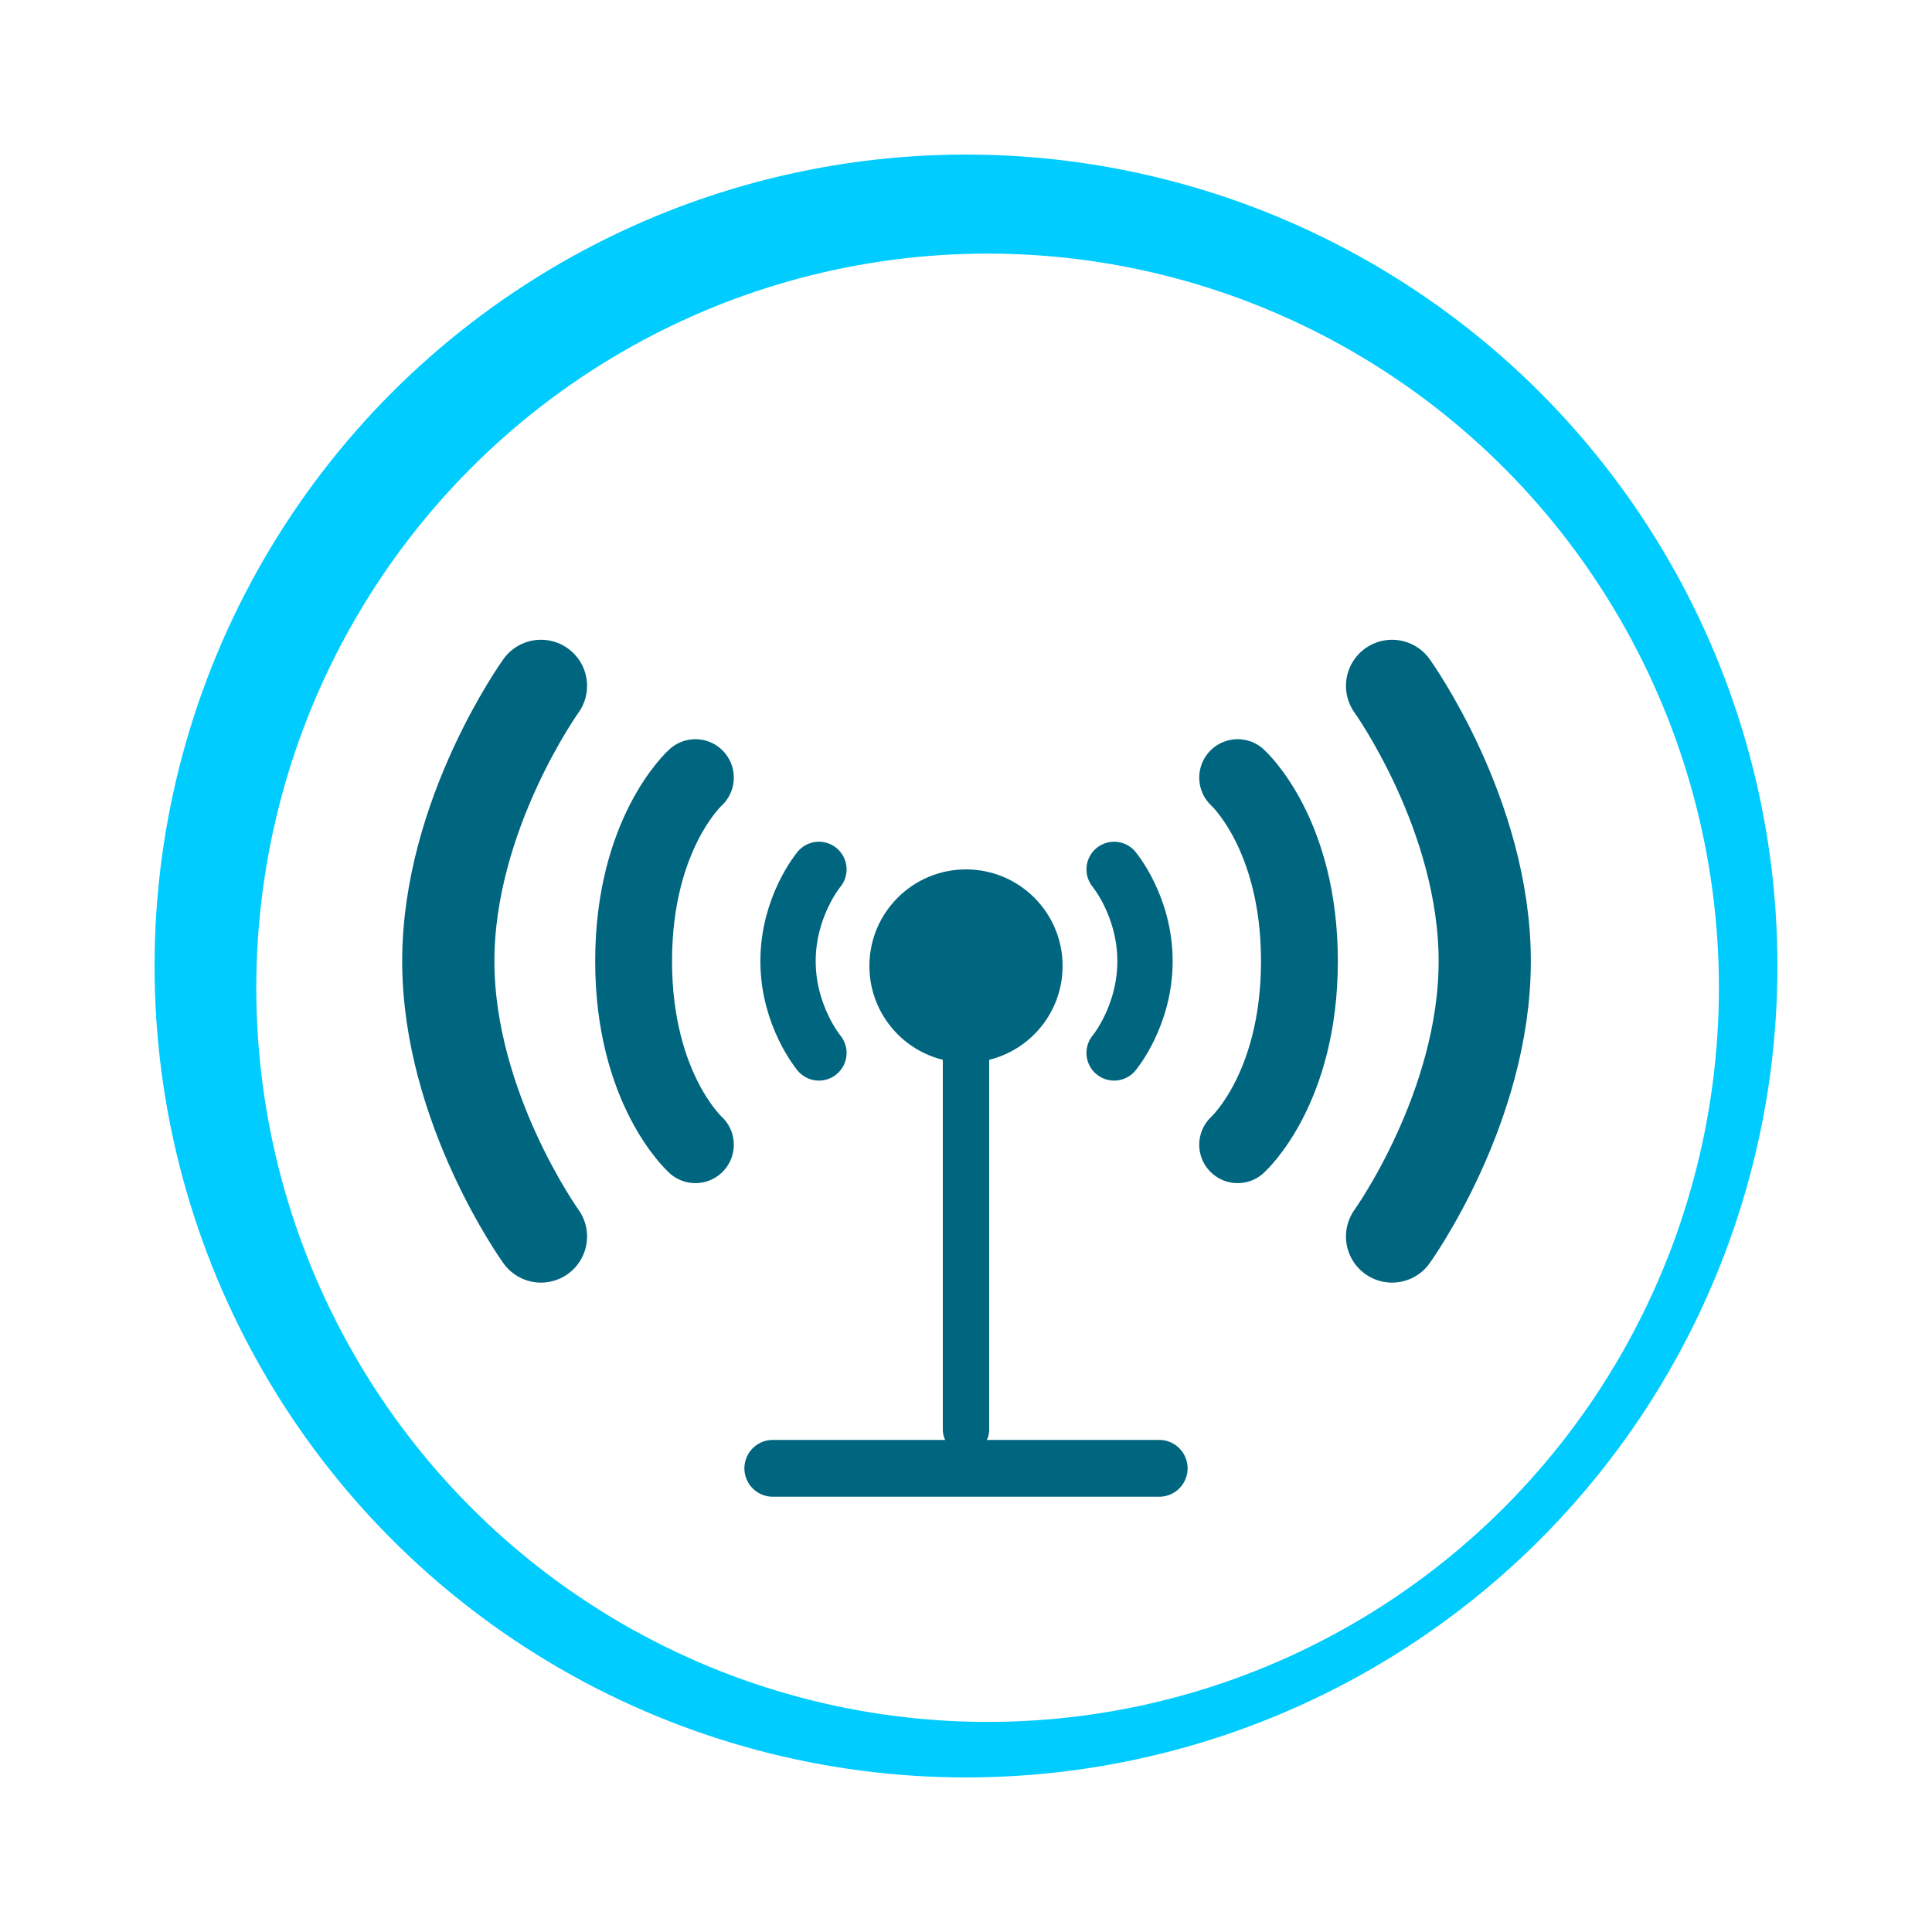 <?xml version="1.0" encoding="UTF-8" standalone="no"?>
<!-- Created with Inkscape (http://www.inkscape.org/) -->

<svg
   xmlns:dc="http://purl.org/dc/elements/1.1/"
   xmlns:cc="http://creativecommons.org/ns#"
   xmlns:rdf="http://www.w3.org/1999/02/22-rdf-syntax-ns#"
   xmlns:svg="http://www.w3.org/2000/svg"
   xmlns="http://www.w3.org/2000/svg"
   xmlns:sodipodi="http://sodipodi.sourceforge.net/DTD/sodipodi-0.dtd"
   xmlns:inkscape="http://www.inkscape.org/namespaces/inkscape"
   width="500"
   height="500"
   viewBox="0 0 132.292 132.292"
   version="1.1"
   id="svg8"
   inkscape:version="0.92.4 (5da689c313, 2019-01-14)"
   sodipodi:docname="device_icon_red.svg">
  <defs
     id="defs2">
    <filter
       style="color-interpolation-filters:sRGB;"
       inkscape:label="Drop Shadow"
       id="filter5392">
      <feFlood
         flood-opacity="0.498"
         flood-color="rgb(0,0,0)"
         result="flood"
         id="feFlood5382" />
      <feComposite
         in="flood"
         in2="SourceGraphic"
         operator="in"
         result="composite1"
         id="feComposite5384" />
      <feGaussianBlur
         in="composite1"
         stdDeviation="3.1"
         result="blur"
         id="feGaussianBlur5386" />
      <feOffset
         dx="1.5"
         dy="1.5"
         result="offset"
         id="feOffset5388" />
      <feComposite
         in="SourceGraphic"
         in2="offset"
         operator="over"
         result="composite2"
         id="feComposite5390" />
    </filter>
    <filter
       style="color-interpolation-filters:sRGB;"
       inkscape:label="Lightness-Contrast"
       id="filter6788">
      <feGaussianBlur
         stdDeviation="0.01"
         result="blur"
         id="feGaussianBlur6782" />
      <feComposite
         in="SourceGraphic"
         in2="blur"
         operator="in"
         result="composite1"
         id="feComposite6784" />
      <feComposite
         in="composite1"
         in2="composite1"
         k2="1"
         operator="in"
         result="fbSourceGraphic"
         id="feComposite6786" />
      <feColorMatrix
         result="fbSourceGraphicAlpha"
         in="fbSourceGraphic"
         values="0 0 0 -1 0 0 0 0 -1 0 0 0 0 -1 0 0 0 0 1 0"
         id="feColorMatrix6790" />
      <feGaussianBlur
         id="feGaussianBlur6792"
         stdDeviation="0.01"
         result="blur"
         in="fbSourceGraphic" />
      <feComposite
         in2="blur"
         id="feComposite6794"
         in="fbSourceGraphic"
         operator="in"
         result="composite1" />
      <feComposite
         in2="composite1"
         id="feComposite6796"
         in="composite1"
         k2="1"
         operator="in"
         result="fbSourceGraphic" />
      <feColorMatrix
         result="fbSourceGraphicAlpha"
         in="fbSourceGraphic"
         values="0 0 0 -1 0 0 0 0 -1 0 0 0 0 -1 0 0 0 0 1 0"
         id="feColorMatrix2269" />
      <feColorMatrix
         id="feColorMatrix2271"
         type="hueRotate"
         values="297"
         result="color1"
         in="fbSourceGraphic" />
      <feColorMatrix
         id="feColorMatrix2273"
         type="saturate"
         values="0.91"
         result="fbSourceGraphic" />
      <feColorMatrix
         result="fbSourceGraphicAlpha"
         in="fbSourceGraphic"
         values="0 0 0 -1 0 0 0 0 -1 0 0 0 0 -1 0 0 0 0 1 0"
         id="feColorMatrix2641" />
      <feColorMatrix
         id="feColorMatrix2643"
         type="hueRotate"
         values="270"
         result="color1"
         in="fbSourceGraphic" />
      <feColorMatrix
         id="feColorMatrix2645"
         type="saturate"
         values="0.935"
         result="fbSourceGraphic" />
      <feColorMatrix
         result="fbSourceGraphicAlpha"
         in="fbSourceGraphic"
         values="0 0 0 -1 0 0 0 0 -1 0 0 0 0 -1 0 0 0 0 1 0"
         id="feColorMatrix2869" />
      <feColorMatrix
         id="feColorMatrix2871"
         type="hueRotate"
         values="242"
         result="color1"
         in="fbSourceGraphic" />
      <feColorMatrix
         id="feColorMatrix2873"
         type="saturate"
         values="0.83"
         result="fbSourceGraphic" />
      <feColorMatrix
         result="fbSourceGraphicAlpha"
         in="fbSourceGraphic"
         values="0 0 0 -1 0 0 0 0 -1 0 0 0 0 -1 0 0 0 0 1 0"
         id="feColorMatrix3181" />
      <feColorMatrix
         id="feColorMatrix3183"
         type="hueRotate"
         values="66"
         result="color1"
         in="fbSourceGraphic" />
      <feColorMatrix
         id="feColorMatrix3185"
         type="saturate"
         values="1"
         result="fbSourceGraphic" />
      <feColorMatrix
         result="fbSourceGraphicAlpha"
         in="fbSourceGraphic"
         values="0 0 0 -1 0 0 0 0 -1 0 0 0 0 -1 0 0 0 0 1 0"
         id="feColorMatrix3283" />
      <feColorMatrix
         id="feColorMatrix3285"
         values="1.833 0 0 0 -0.417 0 1.833 0 0 -0.417 0 0 1.833 0 -0.417 0 0 0 1 0"
         in="fbSourceGraphic"
         result="fbSourceGraphic" />
      <feColorMatrix
         result="fbSourceGraphicAlpha"
         in="fbSourceGraphic"
         values="0 0 0 -1 0 0 0 0 -1 0 0 0 0 -1 0 0 0 0 1 0"
         id="feColorMatrix3331" />
      <feColorMatrix
         id="feColorMatrix3333"
         values="1.99 0 0 -0.171 -0.495 0 1.99 0 -0.171 -0.495 0 0 1.99 -0.171 -0.495 0 0 0 1 0"
         in="fbSourceGraphic" />
    </filter>
    <filter
       style="color-interpolation-filters:sRGB;"
       inkscape:label="Lightness-Contrast"
       id="filter2267">
      <feColorMatrix
         type="hueRotate"
         values="297"
         result="color1"
         id="feColorMatrix2263" />
      <feColorMatrix
         type="saturate"
         values="0.91"
         result="fbSourceGraphic"
         id="feColorMatrix2265" />
      <feColorMatrix
         result="fbSourceGraphicAlpha"
         in="fbSourceGraphic"
         values="0 0 0 -1 0 0 0 0 -1 0 0 0 0 -1 0 0 0 0 1 0"
         id="feColorMatrix2635" />
      <feColorMatrix
         id="feColorMatrix2637"
         type="hueRotate"
         values="270"
         result="color1"
         in="fbSourceGraphic" />
      <feColorMatrix
         id="feColorMatrix2639"
         type="saturate"
         values="0.935"
         result="fbSourceGraphic" />
      <feColorMatrix
         result="fbSourceGraphicAlpha"
         in="fbSourceGraphic"
         values="0 0 0 -1 0 0 0 0 -1 0 0 0 0 -1 0 0 0 0 1 0"
         id="feColorMatrix2863" />
      <feColorMatrix
         id="feColorMatrix2865"
         type="hueRotate"
         values="242"
         result="color1"
         in="fbSourceGraphic" />
      <feColorMatrix
         id="feColorMatrix2867"
         type="saturate"
         values="0.83"
         result="fbSourceGraphic" />
      <feColorMatrix
         result="fbSourceGraphicAlpha"
         in="fbSourceGraphic"
         values="0 0 0 -1 0 0 0 0 -1 0 0 0 0 -1 0 0 0 0 1 0"
         id="feColorMatrix3175" />
      <feColorMatrix
         id="feColorMatrix3177"
         type="hueRotate"
         values="66"
         result="color1"
         in="fbSourceGraphic" />
      <feColorMatrix
         id="feColorMatrix3179"
         type="saturate"
         values="1"
         result="fbSourceGraphic" />
      <feColorMatrix
         result="fbSourceGraphicAlpha"
         in="fbSourceGraphic"
         values="0 0 0 -1 0 0 0 0 -1 0 0 0 0 -1 0 0 0 0 1 0"
         id="feColorMatrix3279" />
      <feColorMatrix
         id="feColorMatrix3281"
         values="1.833 0 0 0 -0.417 0 1.833 0 0 -0.417 0 0 1.833 0 -0.417 0 0 0 1 0"
         in="fbSourceGraphic" />
    </filter>
  </defs>
  <sodipodi:namedview
     id="base"
     pagecolor="#ffffff"
     bordercolor="#666666"
     borderopacity="1.0"
     inkscape:pageopacity="0.0"
     inkscape:pageshadow="2"
     inkscape:zoom="0.9899495"
     inkscape:cx="238.64141"
     inkscape:cy="225.6922"
     inkscape:document-units="px"
     inkscape:current-layer="layer2"
     showgrid="false"
     showguides="false"
     units="px"
     inkscape:pagecheckerboard="true"
     borderlayer="false"
     inkscape:snap-grids="true"
     inkscape:window-width="1920"
     inkscape:window-height="1017"
     inkscape:window-x="-8"
     inkscape:window-y="-8"
     inkscape:window-maximized="1">
    <inkscape:grid
       type="xygrid"
       id="grid10" />
  </sodipodi:namedview>
  <g
     inkscape:groupmode="layer"
     id="layer2"
     inkscape:label="Circle"
     transform="translate(0,-164.708)"
     style="display:inline">
    <circle
       id="path3728"
       cx="66.146"
       cy="230.854"
       r="55.562"
       style="opacity:1;fill:#00ccff;fill-opacity:1;stroke-width:0.265;filter:url(#filter6788)" />
  </g>
  <g
     inkscape:groupmode="layer"
     id="layer7"
     inkscape:label="Circle 2"
     style="display:inline"
     sodipodi:insensitive="true">
    <ellipse
       style="opacity:1;fill:#ffffff;fill-opacity:1;stroke:none;stroke-width:3.396;stroke-linecap:round;stroke-linejoin:round;stroke-miterlimit:4;stroke-dasharray:none;stroke-opacity:1;filter:url(#filter5392)"
       id="path4816"
       cx="66.051"
       cy="66.146"
       rx="50.176"
       ry="50.271"
       transform="matrix(0.998,0,0,1,0.209,-0.01)" />
  </g>
  <g
     inkscape:groupmode="layer"
     id="layer3"
     inkscape:label="Wifi"
     style="display:inline"
     sodipodi:insensitive="true" />
  <g
     inkscape:groupmode="layer"
     id="layer5"
     inkscape:label="Wifi3"
     style="display:inline"
     sodipodi:insensitive="true" />
  <g
     inkscape:groupmode="layer"
     id="layer6"
     inkscape:label="Stem"
     sodipodi:insensitive="true">
    <g
       id="g869"
       style="filter:url(#filter2267)">
      <circle
         r="6.615"
         cy="66.146"
         cx="66.146"
         id="path4704"
         style="display:inline;opacity:1;fill:#006680;stroke-width:0.265" />
      <path
         sodipodi:nodetypes="ccc"
         inkscape:connector-curvature="0"
         id="path4715-9"
         d="m 76.288,59.531 c 0,0 2.115,2.524 2.115,6.284 0,3.76 -2.115,6.284 -2.115,6.284"
         style="display:inline;fill:none;stroke:#006680;stroke-width:3.788;stroke-linecap:round;stroke-linejoin:round;stroke-miterlimit:4;stroke-dasharray:none;stroke-opacity:1" />
      <path
         sodipodi:nodetypes="ccc"
         inkscape:connector-curvature="0"
         id="path4715-1-6"
         d="m 84.747,53.247 c 0,0 4.23,3.794 4.23,12.568 0,8.773 -4.23,12.568 -4.23,12.568"
         style="display:inline;fill:none;stroke:#006680;stroke-width:5.262;stroke-linecap:round;stroke-linejoin:round;stroke-miterlimit:4;stroke-dasharray:none;stroke-opacity:1" />
      <path
         sodipodi:nodetypes="ccc"
         inkscape:connector-curvature="0"
         id="path4715-7-3"
         d="m 95.321,46.964 c 0,0 6.345,8.825 6.345,18.852 0,10.027 -6.345,18.852 -6.345,18.852"
         style="display:inline;fill:none;stroke:#006680;stroke-width:6.314;stroke-linecap:round;stroke-linejoin:round;stroke-miterlimit:4;stroke-dasharray:none;stroke-opacity:1" />
      <path
         sodipodi:nodetypes="ccc"
         inkscape:connector-curvature="0"
         id="path4715-9-1"
         d="m 56.075,59.531 c 0,0 -2.115,2.524 -2.115,6.284 0,3.76 2.115,6.284 2.115,6.284"
         style="display:inline;fill:none;stroke:#006680;stroke-width:3.788;stroke-linecap:round;stroke-linejoin:round;stroke-miterlimit:4;stroke-dasharray:none;stroke-opacity:1" />
      <path
         sodipodi:nodetypes="ccc"
         inkscape:connector-curvature="0"
         id="path4715-1-6-7"
         d="m 47.616,53.247 c 0,0 -4.23,3.794 -4.23,12.568 0,8.773 4.23,12.568 4.23,12.568"
         style="display:inline;fill:none;stroke:#006680;stroke-width:5.262;stroke-linecap:round;stroke-linejoin:round;stroke-miterlimit:4;stroke-dasharray:none;stroke-opacity:1" />
      <path
         sodipodi:nodetypes="ccc"
         inkscape:connector-curvature="0"
         id="path4715-7-3-0"
         d="m 37.042,46.964 c 0,0 -6.345,8.825 -6.345,18.852 0,10.027 6.345,18.852 6.345,18.852"
         style="display:inline;fill:none;stroke:#006680;stroke-width:6.314;stroke-linecap:round;stroke-linejoin:round;stroke-miterlimit:4;stroke-dasharray:none;stroke-opacity:1" />
      <path
         inkscape:connector-curvature="0"
         id="path4803"
         d="M 66.146,71.437 V 97.896"
         style="fill:none;stroke:#006680;stroke-width:3.175;stroke-linecap:round;stroke-linejoin:miter;stroke-miterlimit:4;stroke-dasharray:none;stroke-opacity:1" />
      <path
         inkscape:connector-curvature="0"
         id="path4805"
         d="M 52.917,100.542 H 79.375"
         style="fill:none;stroke:#006680;stroke-width:3.891;stroke-linecap:round;stroke-linejoin:miter;stroke-miterlimit:4;stroke-dasharray:none;stroke-opacity:1" />
    </g>
  </g>
  <g
     inkscape:label="Guides"
     inkscape:groupmode="layer"
     id="layer1"
     transform="translate(0,-164.708)"
     style="display:none;opacity:0.564"
     sodipodi:insensitive="true">
    <path
       transform="translate(0,1.2417322e-6)"
       style="display:inline;fill:none;stroke:#000000;stroke-width:0.265px;stroke-linecap:butt;stroke-linejoin:miter;stroke-opacity:1"
       d="M 66.146,135.604 V 347.271"
       id="path4710"
       inkscape:connector-curvature="0" />
    <path
       transform="translate(0,1.2417322e-6)"
       style="display:inline;fill:none;stroke:#000000;stroke-width:0.265px;stroke-linecap:butt;stroke-linejoin:miter;stroke-opacity:1"
       d="M -89.958,230.854 H 201.083"
       id="path4708"
       inkscape:connector-curvature="0" />
  </g>
</svg>
